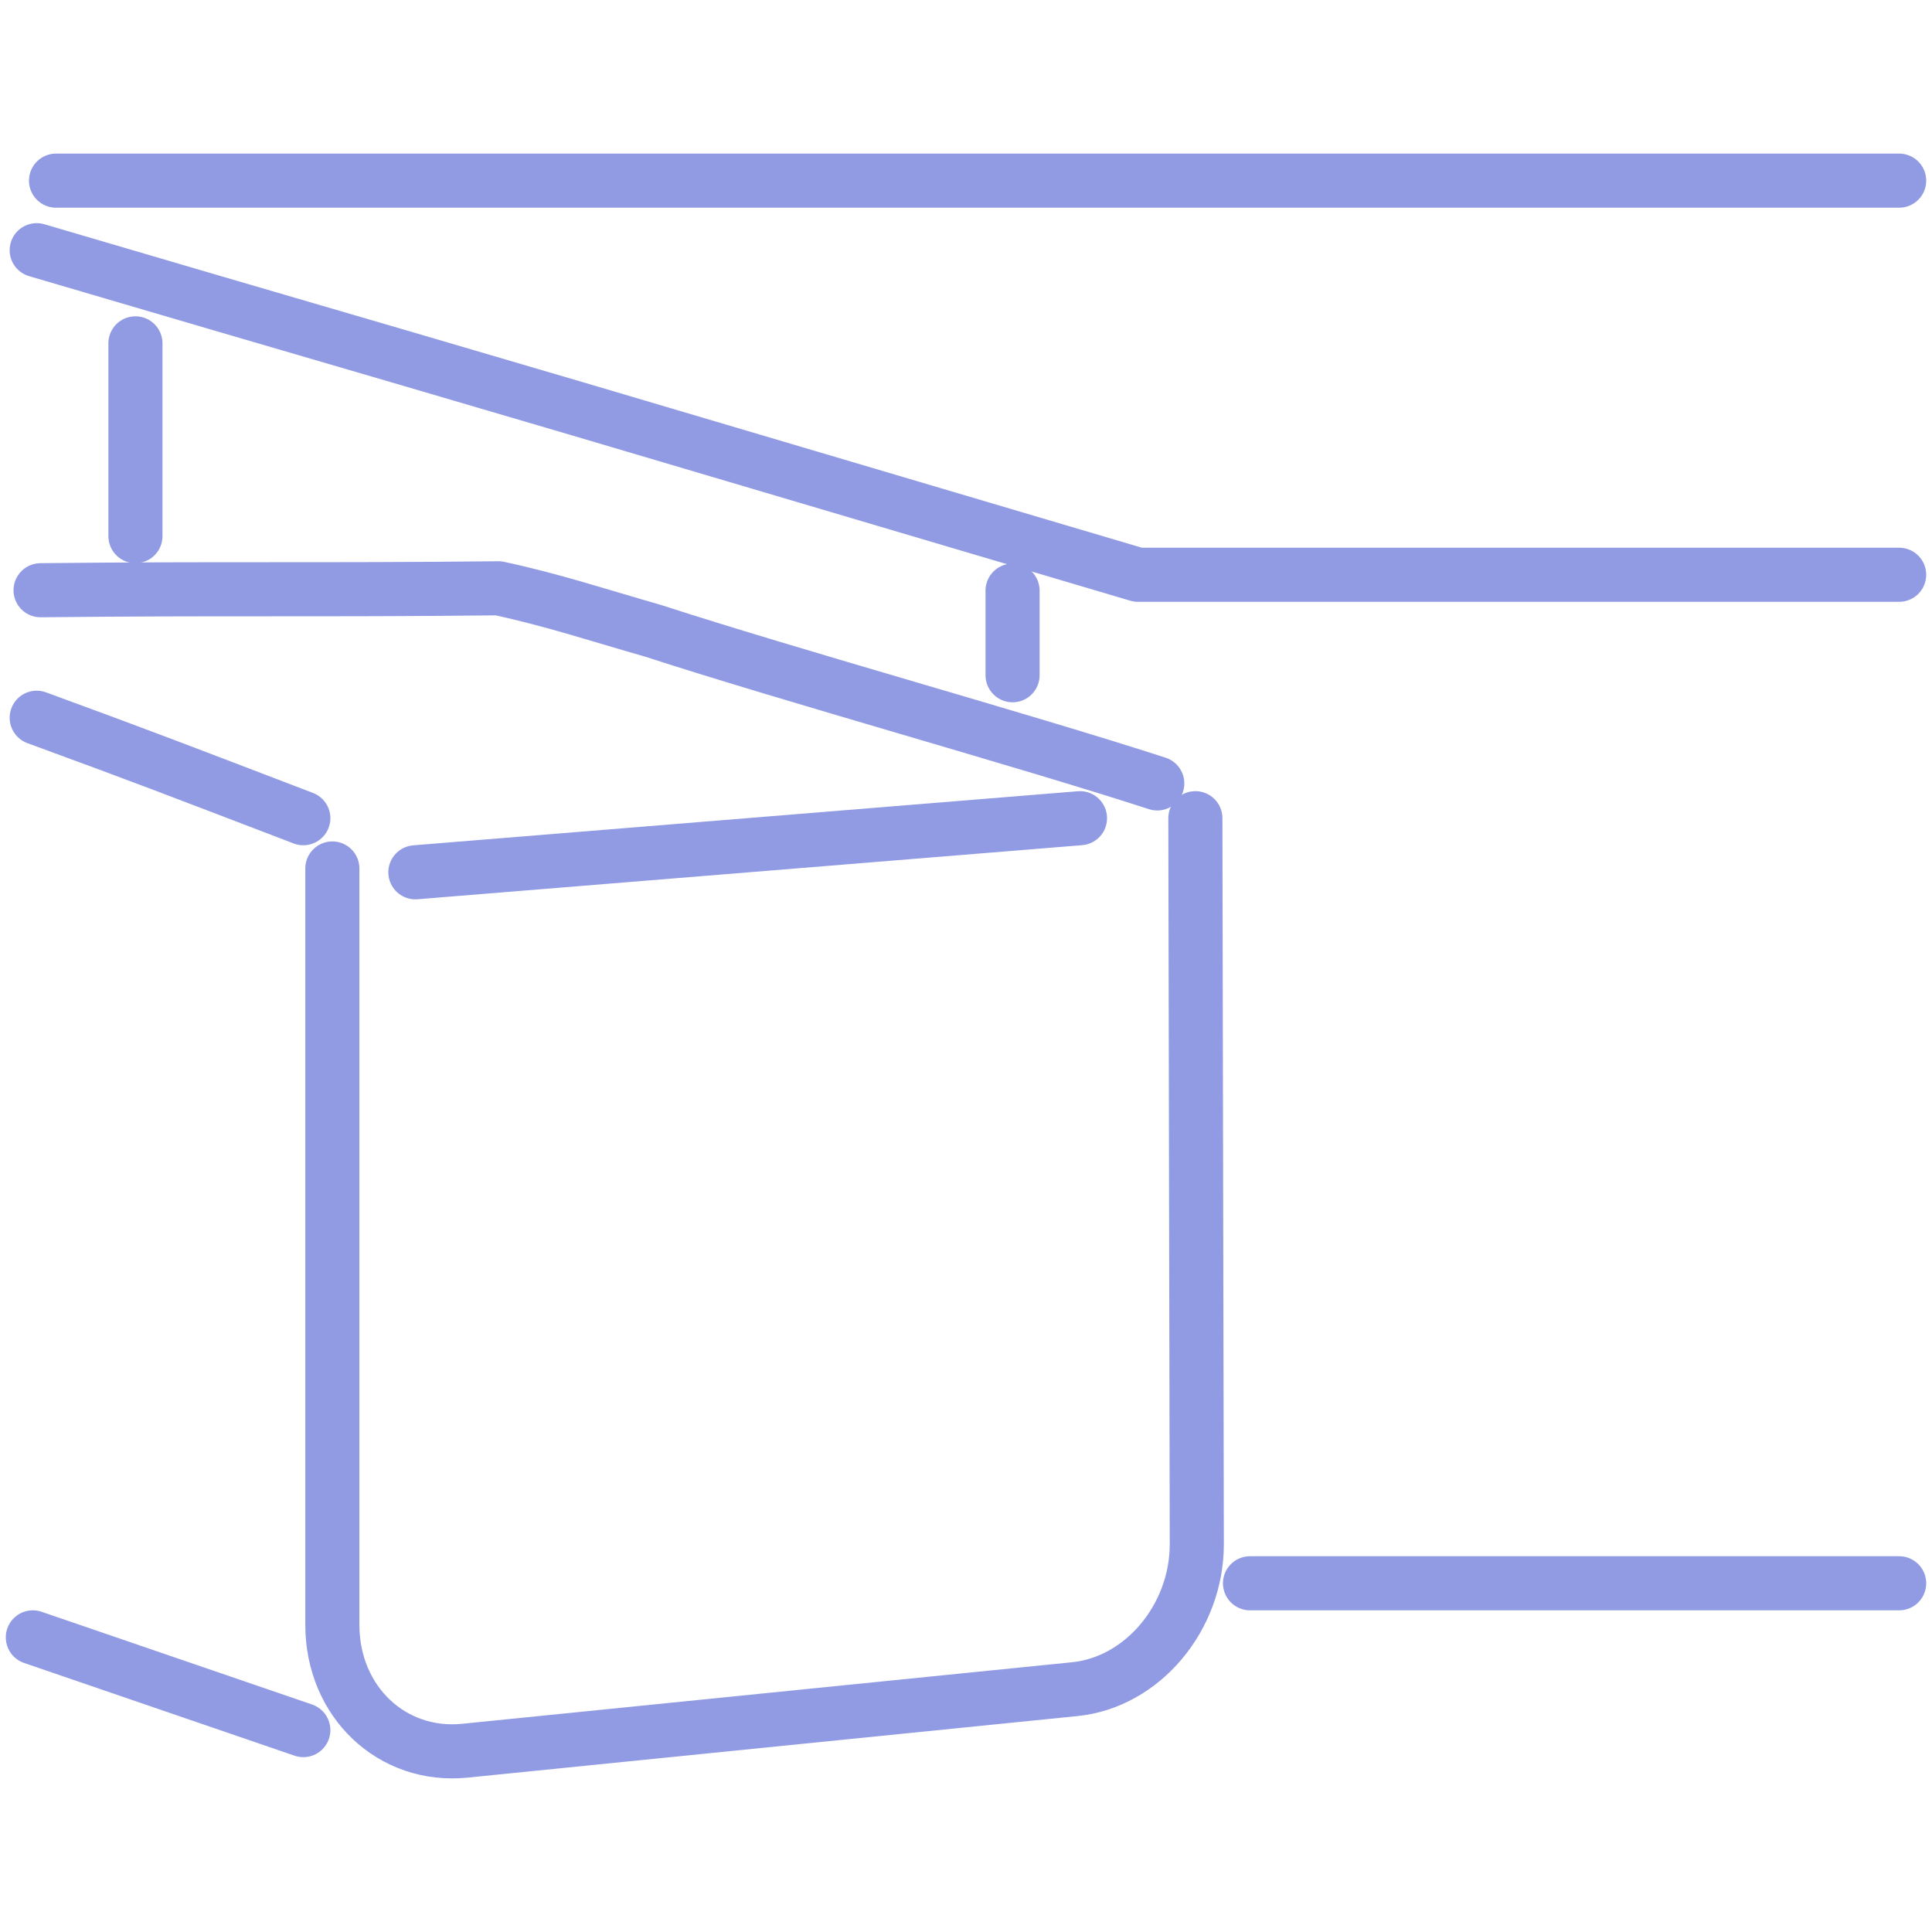 <?xml version="1.0" encoding="UTF-8"?>
<svg id="Capa_1" data-name="Capa 1" xmlns="http://www.w3.org/2000/svg" viewBox="0 0 500 500">
  <defs>
    <style>
      .cls-1 {
        fill: none;
        stroke: #919be3;
        stroke-linecap: round;
        stroke-linejoin: round;
        stroke-width: 14px;
      }
    </style>
  </defs>
  <line class="cls-1" x1="35.05" y1="88.86" x2="35.05" y2="138.75"/>
  <line class="cls-1" x1="262.05" y1="152.86" x2="262.05" y2="174.75"/>
  <path class="cls-1" d="M491.5,148.75h-197l-145.21-43c-87.26-25.67-52.53-15.33-139.79-41"/>
  <g>
    <path class="cls-1" d="M309.36,211.75l.37,187.83c.04,18.98-14.03,35.8-31.56,37.57l-157.84,15.93c-18.9,1.91-34.32-12.68-34.32-32.59v-195.73"/>
    <path class="cls-1" d="M10.5,152.75c46.68-.5,72,0,118.5-.5,14,3,26,7,40,11,37,12,95,28,130.5,39.5"/>
    <path class="cls-1" d="M78.5,211.75c-34-13-39-15-69-26"/>
    <line class="cls-1" x1="78.5" y1="447.75" x2="8.5" y2="423.75"/>
  </g>
  <line class="cls-1" x1="491.5" y1="409.75" x2="323.5" y2="409.75"/>
  <line class="cls-1" x1="279.5" y1="211.75" x2="107.5" y2="225.75"/>
  <line class="cls-1" x1="491.5" y1="46.75" x2="14.5" y2="46.75"/>
</svg>